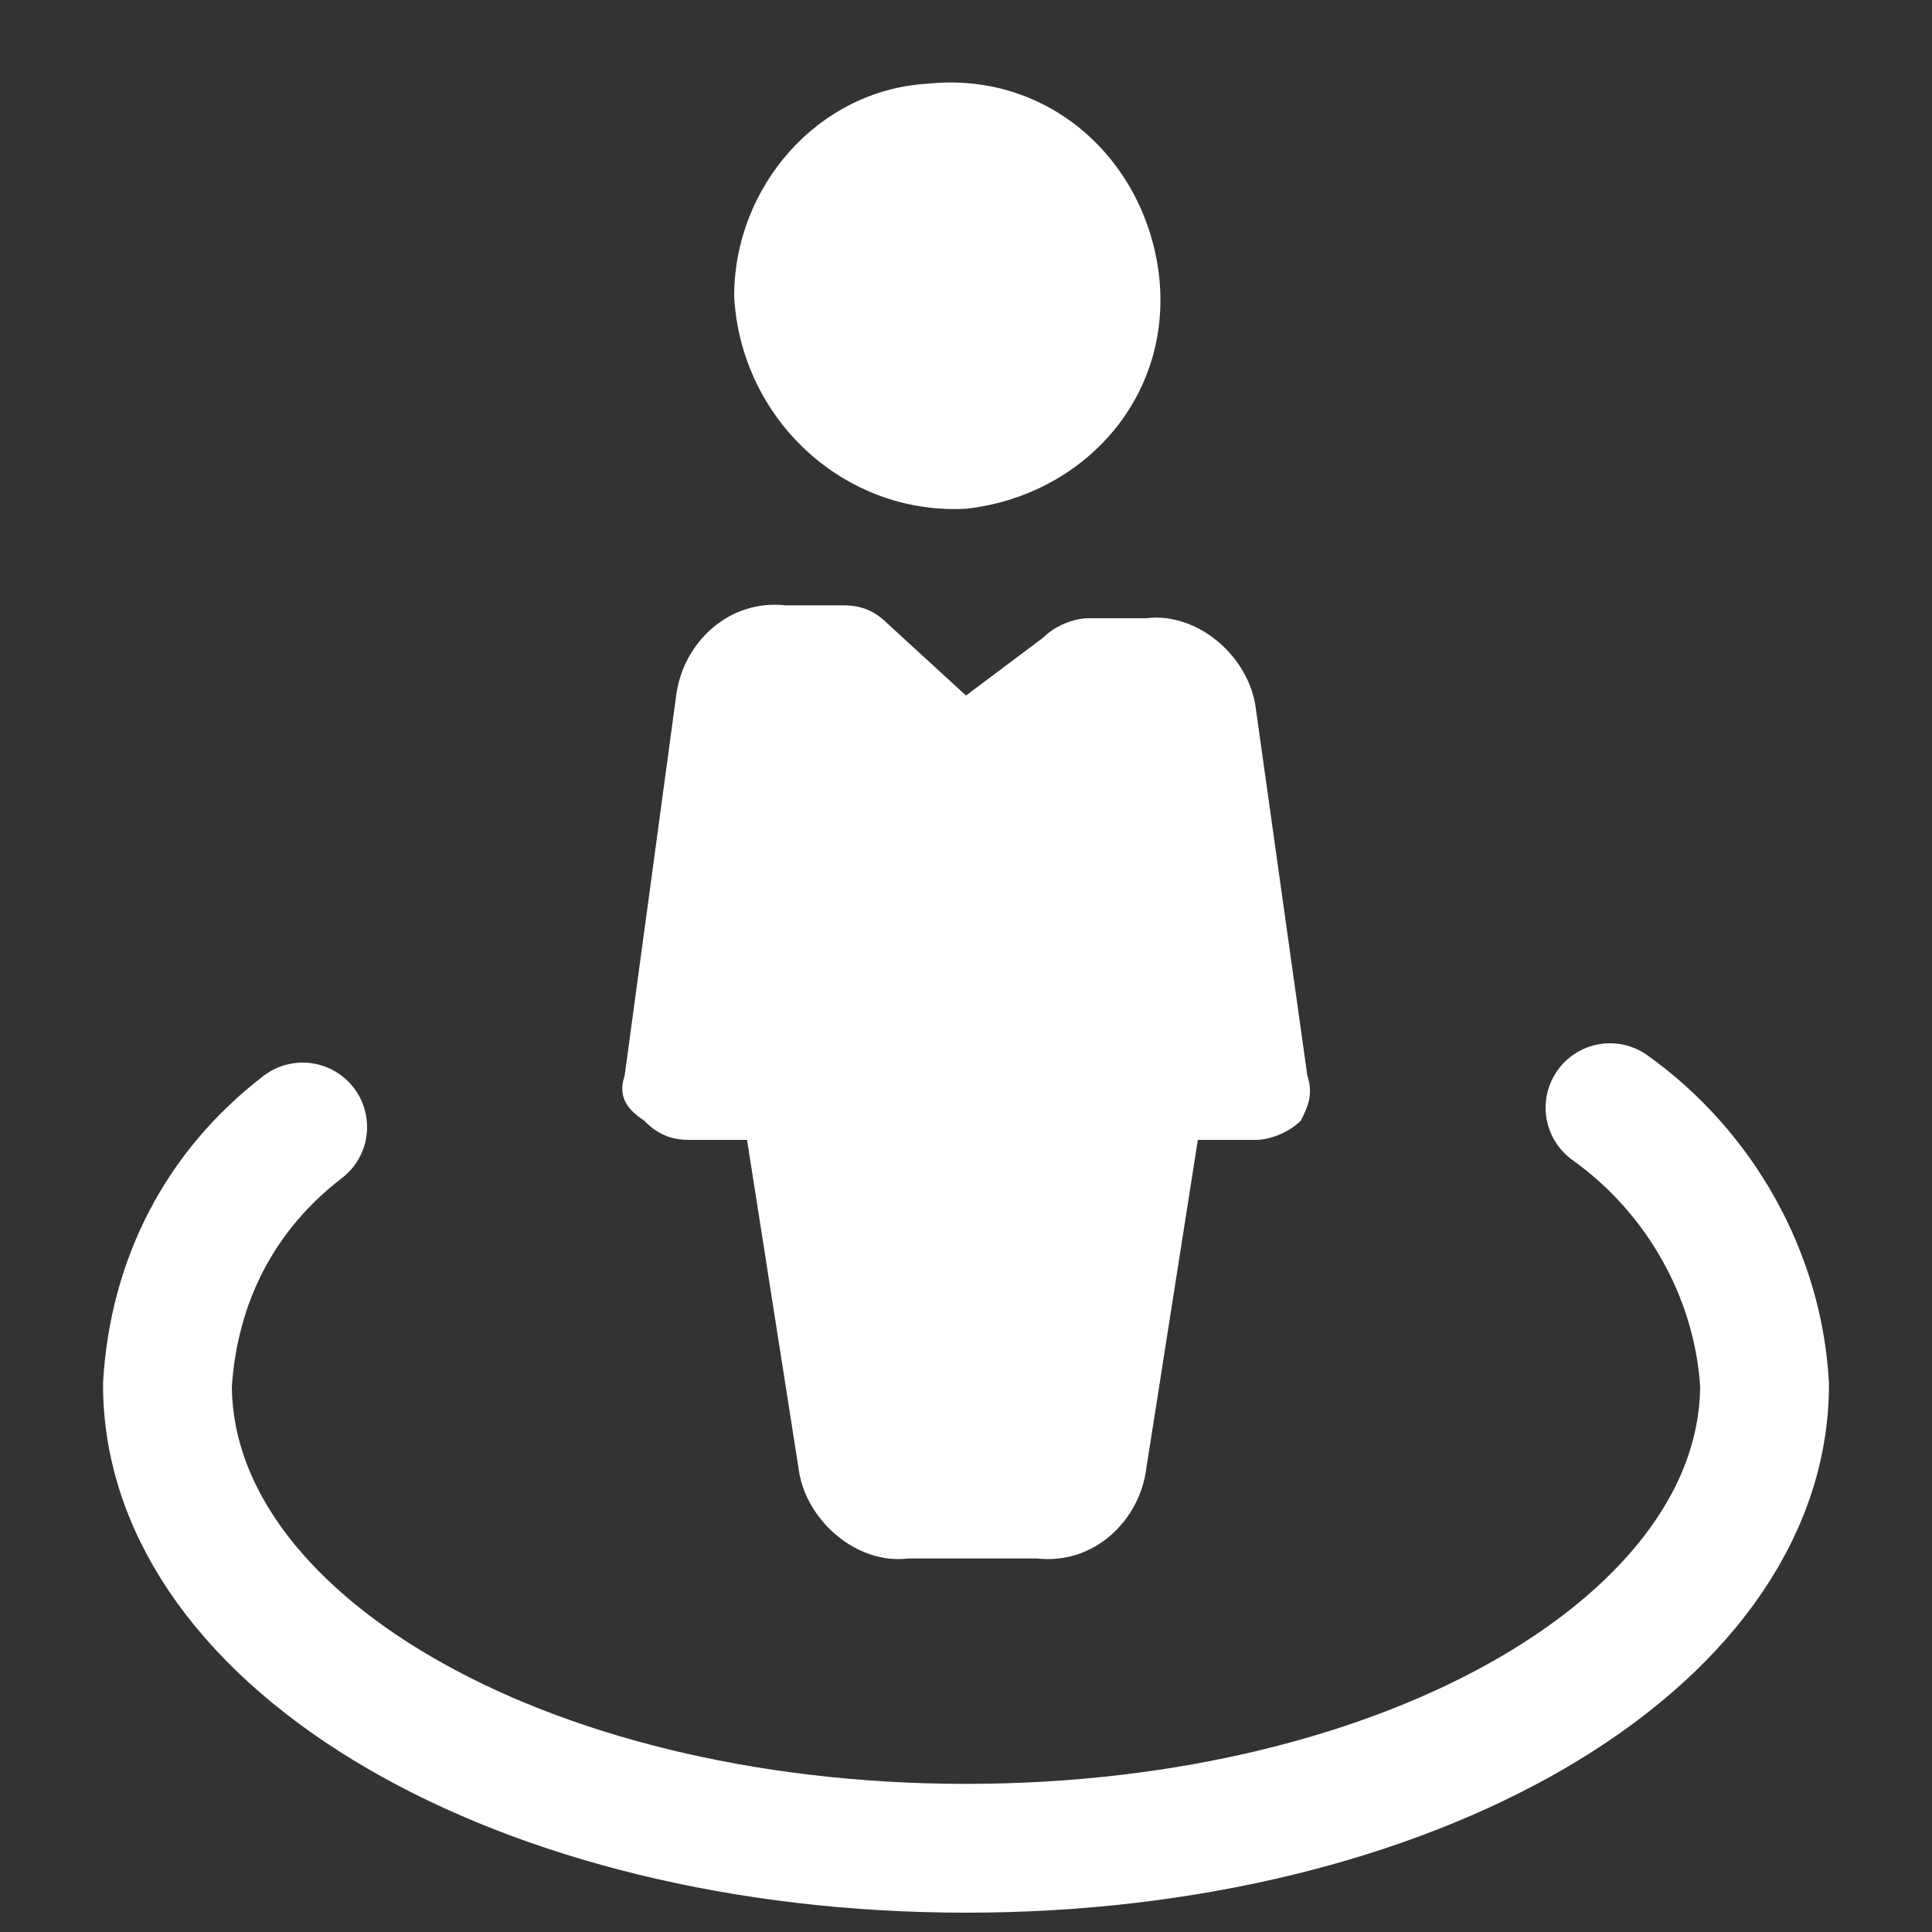 <?xml version="1.0" encoding="utf-8"?>
<!-- Generator: Adobe Illustrator 21.0.0, SVG Export Plug-In . SVG Version: 6.00 Build 0)  -->
<svg version="1.1" id="Layer_1" xmlns="http://www.w3.org/2000/svg" xmlns:xlink="http://www.w3.org/1999/xlink" x="0px" y="0px"
	 viewBox="0 0 30 30" style="enable-background:new 0 0 30 30;" xml:space="preserve">
<rect x="0" y="0" width="30" height="30" fill="#333333" stroke="none"/>
<style type="text/css">
	.st0{fill:#FFFFFF;}
	.st1{fill:none;stroke:#FFFFFF;stroke-width:2;stroke-linecap:round;}
</style>
<g>
	<path id="形状_2745" class="st0" d="M15,7.9c1.8-0.2,3.2-1.7,3-3.6c-0.2-1.8-1.7-3.2-3.6-3c-1.7,0.1-3,1.6-3,3.3
		C11.5,6.5,13.1,8,15,7.9C15,7.9,15,7.9,15,7.9L15,7.9z M19.5,11c-0.1-0.8-0.9-1.5-1.7-1.4h-0.9c-0.2,0-0.5,0.1-0.7,0.3L15,10.8
		l-1.2-1.1c-0.2-0.2-0.4-0.3-0.7-0.3h-0.9c-0.9-0.1-1.6,0.6-1.7,1.4l-0.8,5.9c-0.1,0.3,0,0.5,0.3,0.7c0.2,0.2,0.4,0.3,0.7,0.3h0.9
		l0.8,5.1c0.1,0.8,0.9,1.5,1.7,1.4h2c0.9,0.1,1.6-0.6,1.7-1.4l0.8-5.1h0.9c0.2,0,0.5-0.1,0.7-0.3c0.1-0.2,0.2-0.4,0.1-0.7L19.5,11z"
		/>
	<path id="椭圆_2746" class="st1" d="M25,17.2c1.4,1,2.3,2.6,2.4,4.3c0,4-5.5,7.2-12.4,7.2S2.6,25.5,2.6,21.5c0.1-1.6,0.8-3,2.1-4
		"/>
</g>
</svg>

